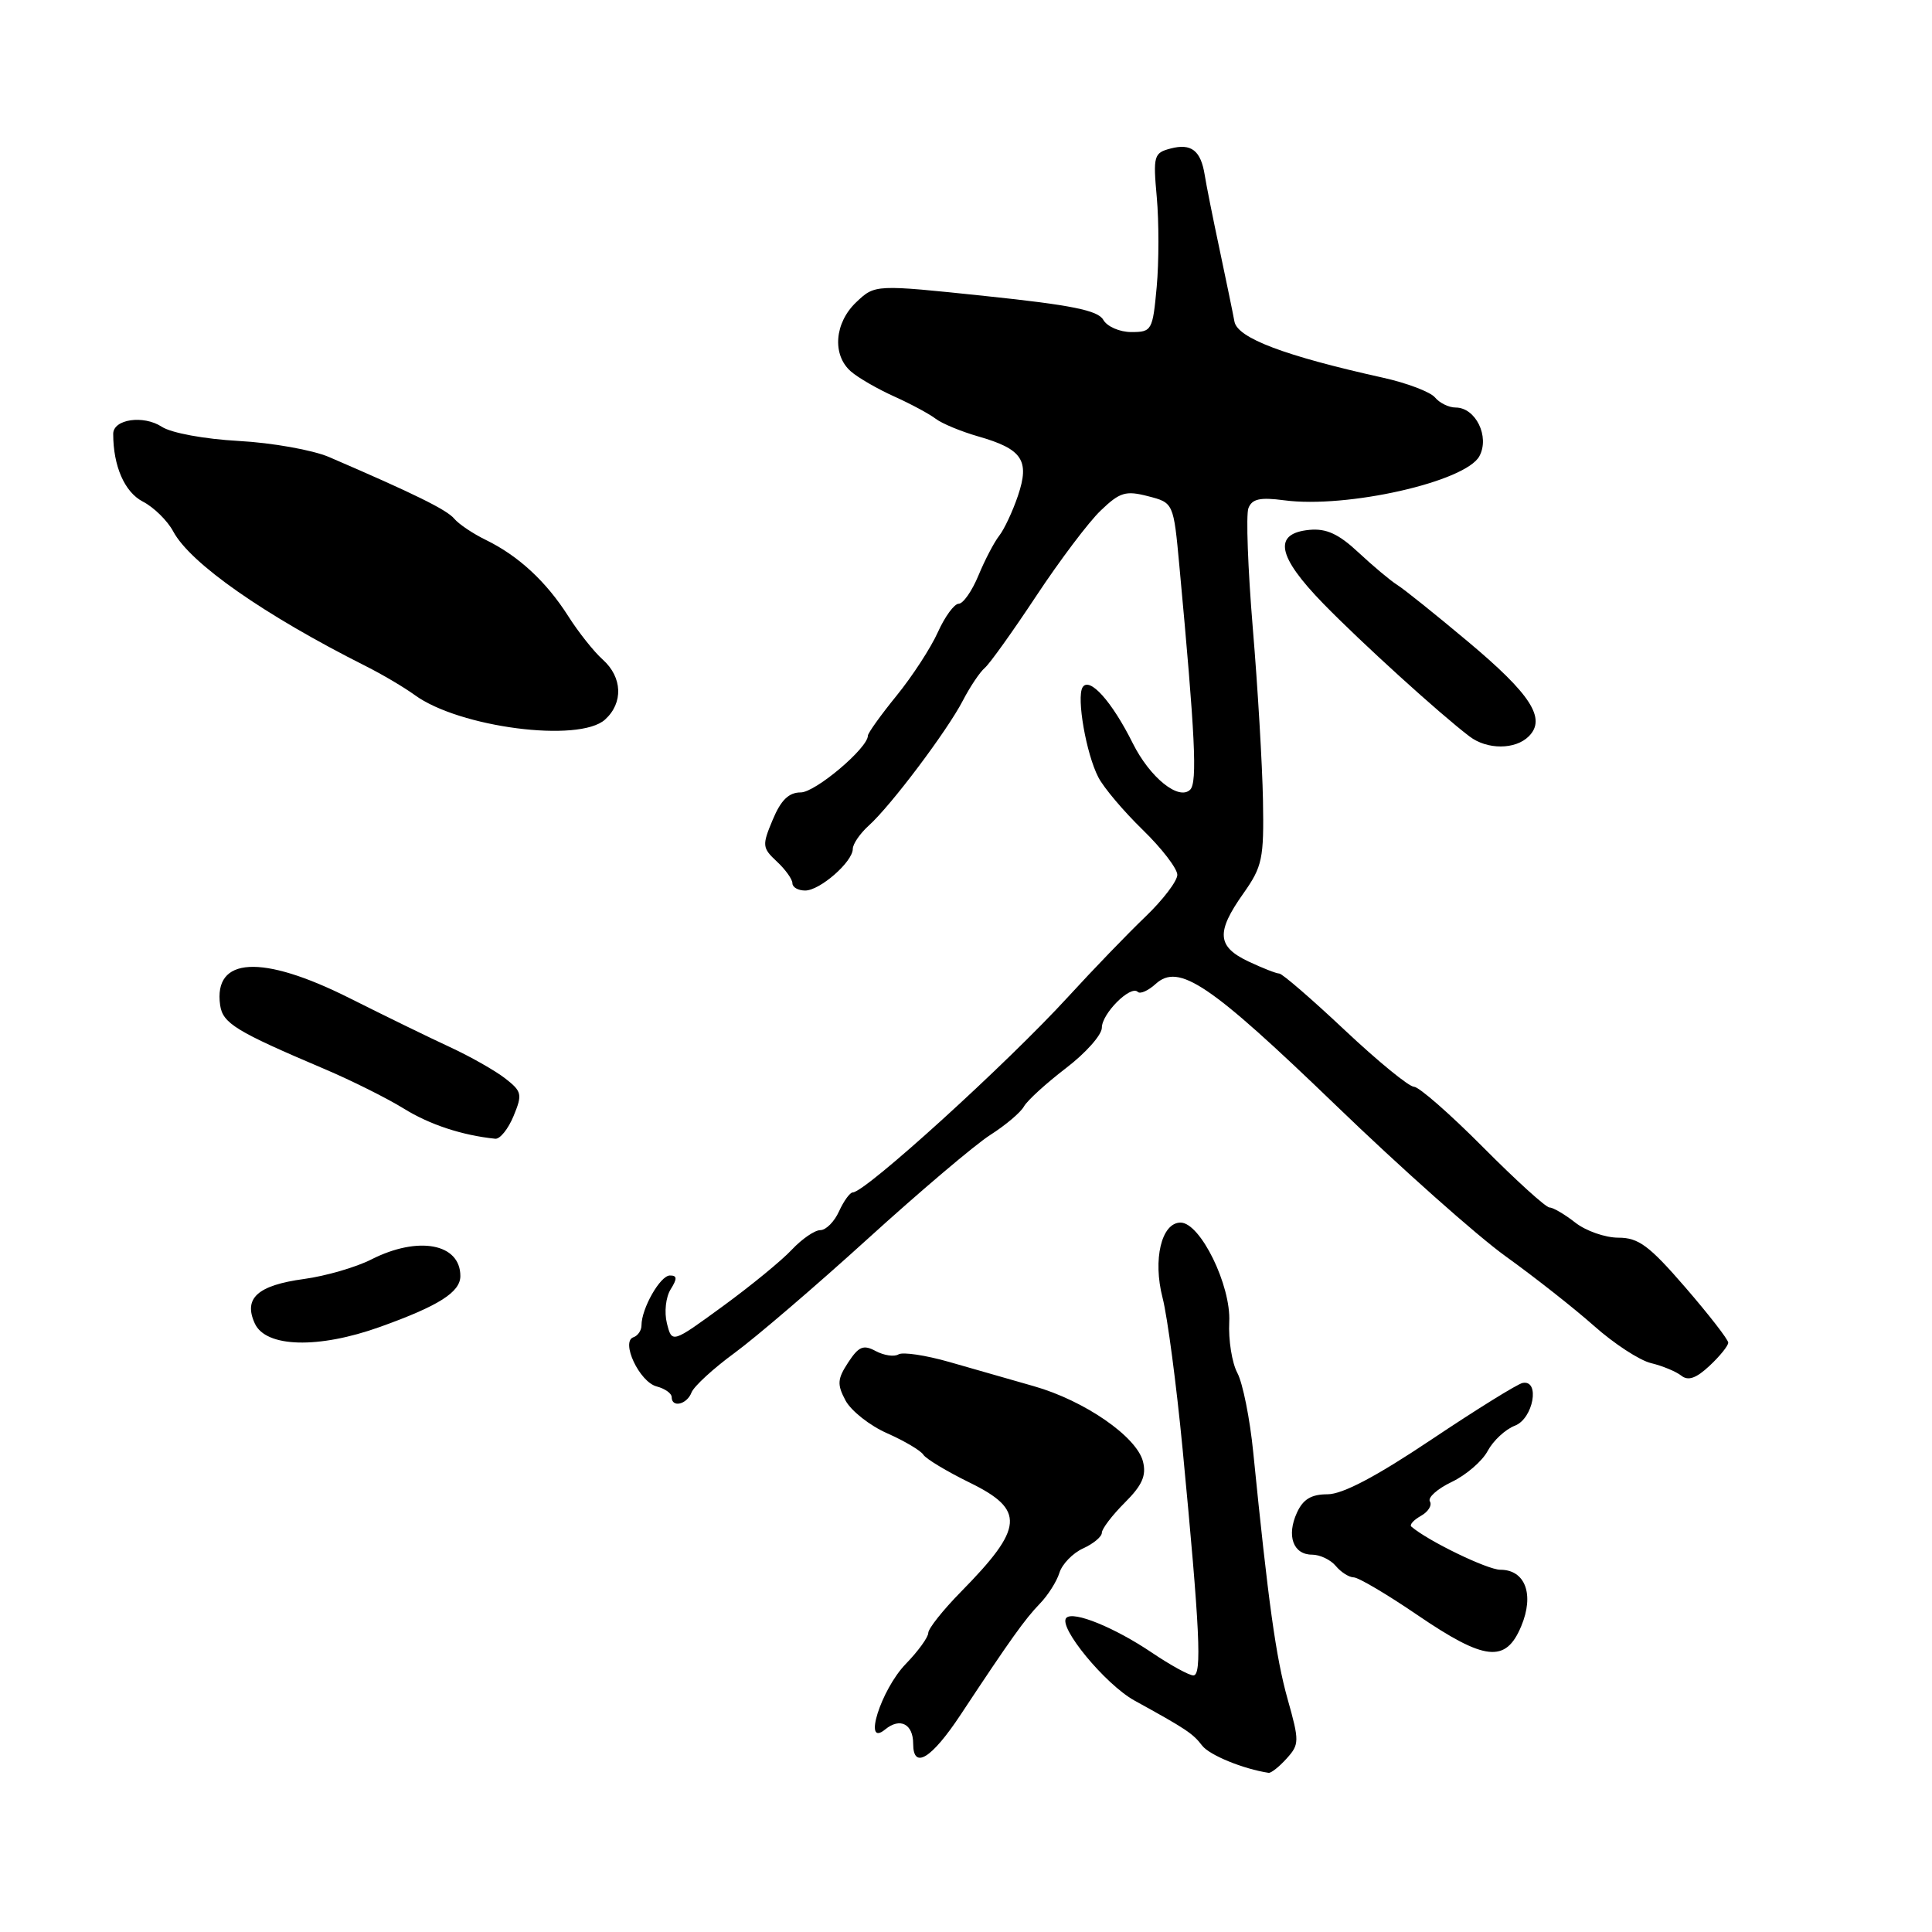 <?xml version="1.0" encoding="UTF-8" standalone="no"?>
<!DOCTYPE svg PUBLIC "-//W3C//DTD SVG 1.1//EN" "http://www.w3.org/Graphics/SVG/1.1/DTD/svg11.dtd" >
<svg xmlns="http://www.w3.org/2000/svg" xmlns:xlink="http://www.w3.org/1999/xlink" version="1.1" viewBox="0 0 256 256">
 <g >
 <path fill="currentColor"
d=" M 170.48 233.02 C 172.18 231.14 172.19 230.73 170.61 225.12 C 169.06 219.60 168.05 212.29 166.06 192.43 C 165.62 187.99 164.67 183.26 163.96 181.93 C 163.24 180.59 162.76 177.55 162.88 175.17 C 163.13 170.33 159.05 162.00 156.43 162.00 C 153.90 162.00 152.73 166.89 154.05 171.98 C 154.69 174.46 155.88 183.47 156.70 192.00 C 159.00 216.04 159.28 222.00 158.13 222.00 C 157.56 222.00 155.08 220.64 152.61 218.97 C 147.68 215.65 142.24 213.43 141.30 214.37 C 140.14 215.53 146.44 223.18 150.32 225.33 C 157.15 229.09 158.05 229.68 159.29 231.30 C 160.26 232.57 164.74 234.40 168.10 234.91 C 168.42 234.96 169.50 234.11 170.48 233.02 Z  M 127.28 227.22 C 133.91 217.19 135.80 214.55 137.78 212.50 C 138.85 211.40 140.02 209.56 140.38 208.40 C 140.74 207.25 142.15 205.79 143.52 205.17 C 144.88 204.55 146.00 203.62 146.00 203.10 C 146.00 202.58 147.36 200.79 149.03 199.12 C 151.35 196.81 151.92 195.52 151.45 193.66 C 150.62 190.37 143.71 185.59 137.00 183.68 C 133.97 182.82 128.93 181.37 125.79 180.47 C 122.64 179.57 119.62 179.12 119.06 179.46 C 118.50 179.81 117.15 179.61 116.05 179.03 C 114.40 178.14 113.79 178.40 112.39 180.53 C 110.95 182.73 110.90 183.44 112.04 185.58 C 112.78 186.95 115.26 188.91 117.56 189.92 C 119.86 190.94 122.02 192.22 122.35 192.76 C 122.69 193.30 125.44 194.96 128.48 196.45 C 135.87 200.06 135.68 202.43 127.34 210.91 C 124.95 213.34 123.00 215.80 123.00 216.37 C 123.00 216.94 121.66 218.79 120.02 220.48 C 116.72 223.89 114.28 231.64 117.29 229.16 C 119.26 227.54 121.00 228.43 121.00 231.06 C 121.00 234.53 123.42 233.05 127.28 227.22 Z  M 201.57 215.48 C 203.33 211.28 202.11 208.00 198.80 208.00 C 197.09 208.00 189.15 204.15 187.01 202.28 C 186.74 202.04 187.31 201.41 188.28 200.86 C 189.25 200.32 189.78 199.46 189.47 198.95 C 189.15 198.44 190.45 197.28 192.35 196.37 C 194.26 195.46 196.41 193.61 197.13 192.25 C 197.86 190.89 199.48 189.39 200.73 188.91 C 203.17 187.98 204.11 182.78 201.75 183.25 C 201.06 183.39 195.63 186.76 189.67 190.75 C 182.34 195.66 177.90 198.00 175.90 198.00 C 173.75 198.00 172.66 198.66 171.85 200.44 C 170.45 203.49 171.35 206.00 173.85 206.00 C 174.90 206.00 176.32 206.68 177.00 207.50 C 177.68 208.32 178.75 209.00 179.37 209.01 C 179.99 209.01 183.80 211.26 187.83 214.01 C 196.76 220.09 199.52 220.39 201.57 215.48 Z  M 91.63 184.51 C 91.95 183.69 94.52 181.33 97.35 179.26 C 100.17 177.19 108.11 170.39 114.99 164.14 C 121.87 157.89 129.16 151.71 131.18 150.41 C 133.21 149.12 135.24 147.41 135.68 146.61 C 136.13 145.81 138.64 143.53 141.25 141.53 C 143.86 139.54 146.00 137.13 146.00 136.18 C 146.00 134.30 149.82 130.49 150.76 131.43 C 151.08 131.75 152.15 131.27 153.14 130.37 C 156.21 127.59 160.28 130.34 177.00 146.45 C 185.58 154.73 195.71 163.74 199.51 166.47 C 203.31 169.20 208.58 173.35 211.23 175.70 C 213.87 178.05 217.26 180.26 218.77 180.62 C 220.27 180.98 222.08 181.73 222.78 182.28 C 223.69 183.01 224.76 182.63 226.53 180.97 C 227.89 179.70 229.00 178.32 229.00 177.91 C 229.00 177.50 226.44 174.20 223.31 170.58 C 218.53 165.05 217.11 164.00 214.45 164.00 C 212.70 164.00 210.13 163.10 208.73 162.00 C 207.33 160.90 205.79 160.00 205.32 160.00 C 204.84 160.00 200.87 156.40 196.50 152.00 C 192.13 147.60 188.01 144.00 187.36 144.00 C 186.70 144.00 182.58 140.63 178.19 136.50 C 173.81 132.38 169.90 129.00 169.51 129.00 C 169.12 129.00 167.27 128.27 165.40 127.39 C 161.26 125.42 161.12 123.52 164.75 118.39 C 167.27 114.82 167.49 113.79 167.35 106.00 C 167.26 101.33 166.66 91.07 166.00 83.21 C 165.35 75.36 165.09 68.21 165.42 67.34 C 165.90 66.10 166.96 65.87 170.15 66.29 C 178.44 67.40 194.22 63.83 196.03 60.44 C 197.42 57.85 195.53 54.00 192.88 54.00 C 191.98 54.00 190.75 53.40 190.14 52.66 C 189.52 51.93 186.43 50.75 183.26 50.05 C 170.20 47.15 163.98 44.80 163.57 42.61 C 163.36 41.45 162.46 37.12 161.59 33.00 C 160.71 28.88 159.83 24.46 159.63 23.18 C 159.11 19.94 157.85 18.96 155.11 19.68 C 152.89 20.26 152.78 20.64 153.28 26.15 C 153.57 29.37 153.57 34.70 153.27 38.00 C 152.74 43.78 152.62 44.00 149.91 44.00 C 148.36 44.00 146.69 43.27 146.19 42.38 C 145.49 41.13 141.99 40.42 130.62 39.23 C 115.95 37.69 115.95 37.69 113.48 40.02 C 110.57 42.76 110.23 47.02 112.75 49.22 C 113.71 50.06 116.30 51.55 118.50 52.54 C 120.70 53.53 123.17 54.86 124.00 55.50 C 124.83 56.13 127.36 57.18 129.63 57.83 C 135.47 59.50 136.47 61.00 134.88 65.70 C 134.17 67.79 133.05 70.17 132.39 71.00 C 131.74 71.83 130.50 74.19 129.65 76.25 C 128.80 78.31 127.62 80.00 127.03 80.00 C 126.45 80.00 125.21 81.69 124.28 83.75 C 123.36 85.81 120.89 89.61 118.80 92.18 C 116.71 94.75 115.00 97.14 115.00 97.48 C 115.00 99.12 108.04 105.00 106.10 105.00 C 104.52 105.00 103.47 106.02 102.39 108.62 C 100.96 112.02 101.00 112.35 102.94 114.16 C 104.07 115.21 105.00 116.51 105.00 117.04 C 105.00 117.57 105.76 118.00 106.69 118.00 C 108.65 118.00 113.00 114.19 113.00 112.48 C 113.00 111.84 113.95 110.45 115.11 109.40 C 118.05 106.76 125.52 96.82 127.59 92.82 C 128.54 90.99 129.84 89.05 130.49 88.50 C 131.14 87.95 134.21 83.65 137.32 78.95 C 140.43 74.25 144.27 69.15 145.86 67.64 C 148.38 65.22 149.16 64.98 152.12 65.75 C 155.50 66.62 155.50 66.62 156.28 75.06 C 158.37 97.54 158.67 103.66 157.71 104.63 C 156.21 106.13 152.37 103.04 150.10 98.49 C 147.33 92.93 144.35 89.62 143.45 91.07 C 142.62 92.42 143.93 99.91 145.54 103.00 C 146.25 104.38 148.90 107.51 151.42 109.96 C 153.94 112.41 156.00 115.09 156.00 115.92 C 156.00 116.74 154.09 119.25 151.75 121.49 C 149.41 123.73 144.84 128.47 141.58 132.03 C 133.44 140.93 114.65 158.00 113.00 158.00 C 112.63 158.00 111.81 159.12 111.18 160.50 C 110.56 161.88 109.44 163.00 108.70 163.00 C 107.95 163.00 106.26 164.17 104.92 165.59 C 103.59 167.02 99.47 170.39 95.77 173.09 C 89.04 178.00 89.04 178.00 88.37 175.35 C 88.00 173.87 88.22 171.88 88.86 170.85 C 89.76 169.42 89.73 169.00 88.76 169.01 C 87.48 169.02 85.00 173.38 85.00 175.62 C 85.00 176.29 84.52 176.99 83.94 177.19 C 82.21 177.76 84.73 183.12 87.01 183.71 C 88.11 184.00 89.00 184.63 89.00 185.12 C 89.00 186.58 91.02 186.11 91.63 184.51 Z  M 50.36 175.82 C 58.12 173.04 61.00 171.22 61.00 169.08 C 61.00 164.77 55.42 163.73 49.21 166.88 C 47.17 167.92 43.16 169.08 40.30 169.47 C 34.13 170.31 32.23 172.02 33.76 175.36 C 35.21 178.56 42.19 178.75 50.36 175.82 Z  M 68.05 147.88 C 69.24 145.00 69.16 144.62 66.92 142.88 C 65.59 141.85 62.31 139.99 59.63 138.75 C 56.95 137.51 50.96 134.59 46.30 132.25 C 34.69 126.42 28.26 126.77 29.17 133.19 C 29.52 135.60 31.23 136.65 43.00 141.65 C 46.58 143.17 51.30 145.53 53.50 146.89 C 56.93 149.02 61.24 150.44 65.63 150.89 C 66.25 150.95 67.34 149.60 68.05 147.88 Z  M 202.57 97.57 C 204.93 95.22 202.86 92.00 194.48 84.99 C 190.22 81.42 186.01 78.04 185.12 77.49 C 184.23 76.93 181.93 75.00 180.00 73.20 C 177.38 70.75 175.75 70.00 173.50 70.21 C 168.65 70.68 169.22 73.70 175.36 80.00 C 180.38 85.15 190.75 94.57 194.73 97.59 C 197.06 99.36 200.79 99.35 202.57 97.57 Z  M 80.17 95.35 C 82.61 93.14 82.48 89.74 79.87 87.40 C 78.70 86.36 76.63 83.75 75.28 81.62 C 72.37 77.05 68.69 73.65 64.39 71.55 C 62.68 70.72 60.79 69.45 60.19 68.73 C 59.20 67.54 54.87 65.41 43.58 60.55 C 41.42 59.63 36.05 58.67 31.64 58.43 C 27.09 58.18 22.69 57.37 21.44 56.55 C 19.01 54.96 15.00 55.54 15.00 57.49 C 15.00 61.76 16.51 65.21 18.92 66.46 C 20.38 67.21 22.20 69.00 22.96 70.43 C 25.23 74.66 35.00 81.49 48.46 88.26 C 50.63 89.35 53.56 91.08 54.96 92.10 C 60.86 96.40 76.74 98.45 80.17 95.35 Z "/>
</g>
</svg>